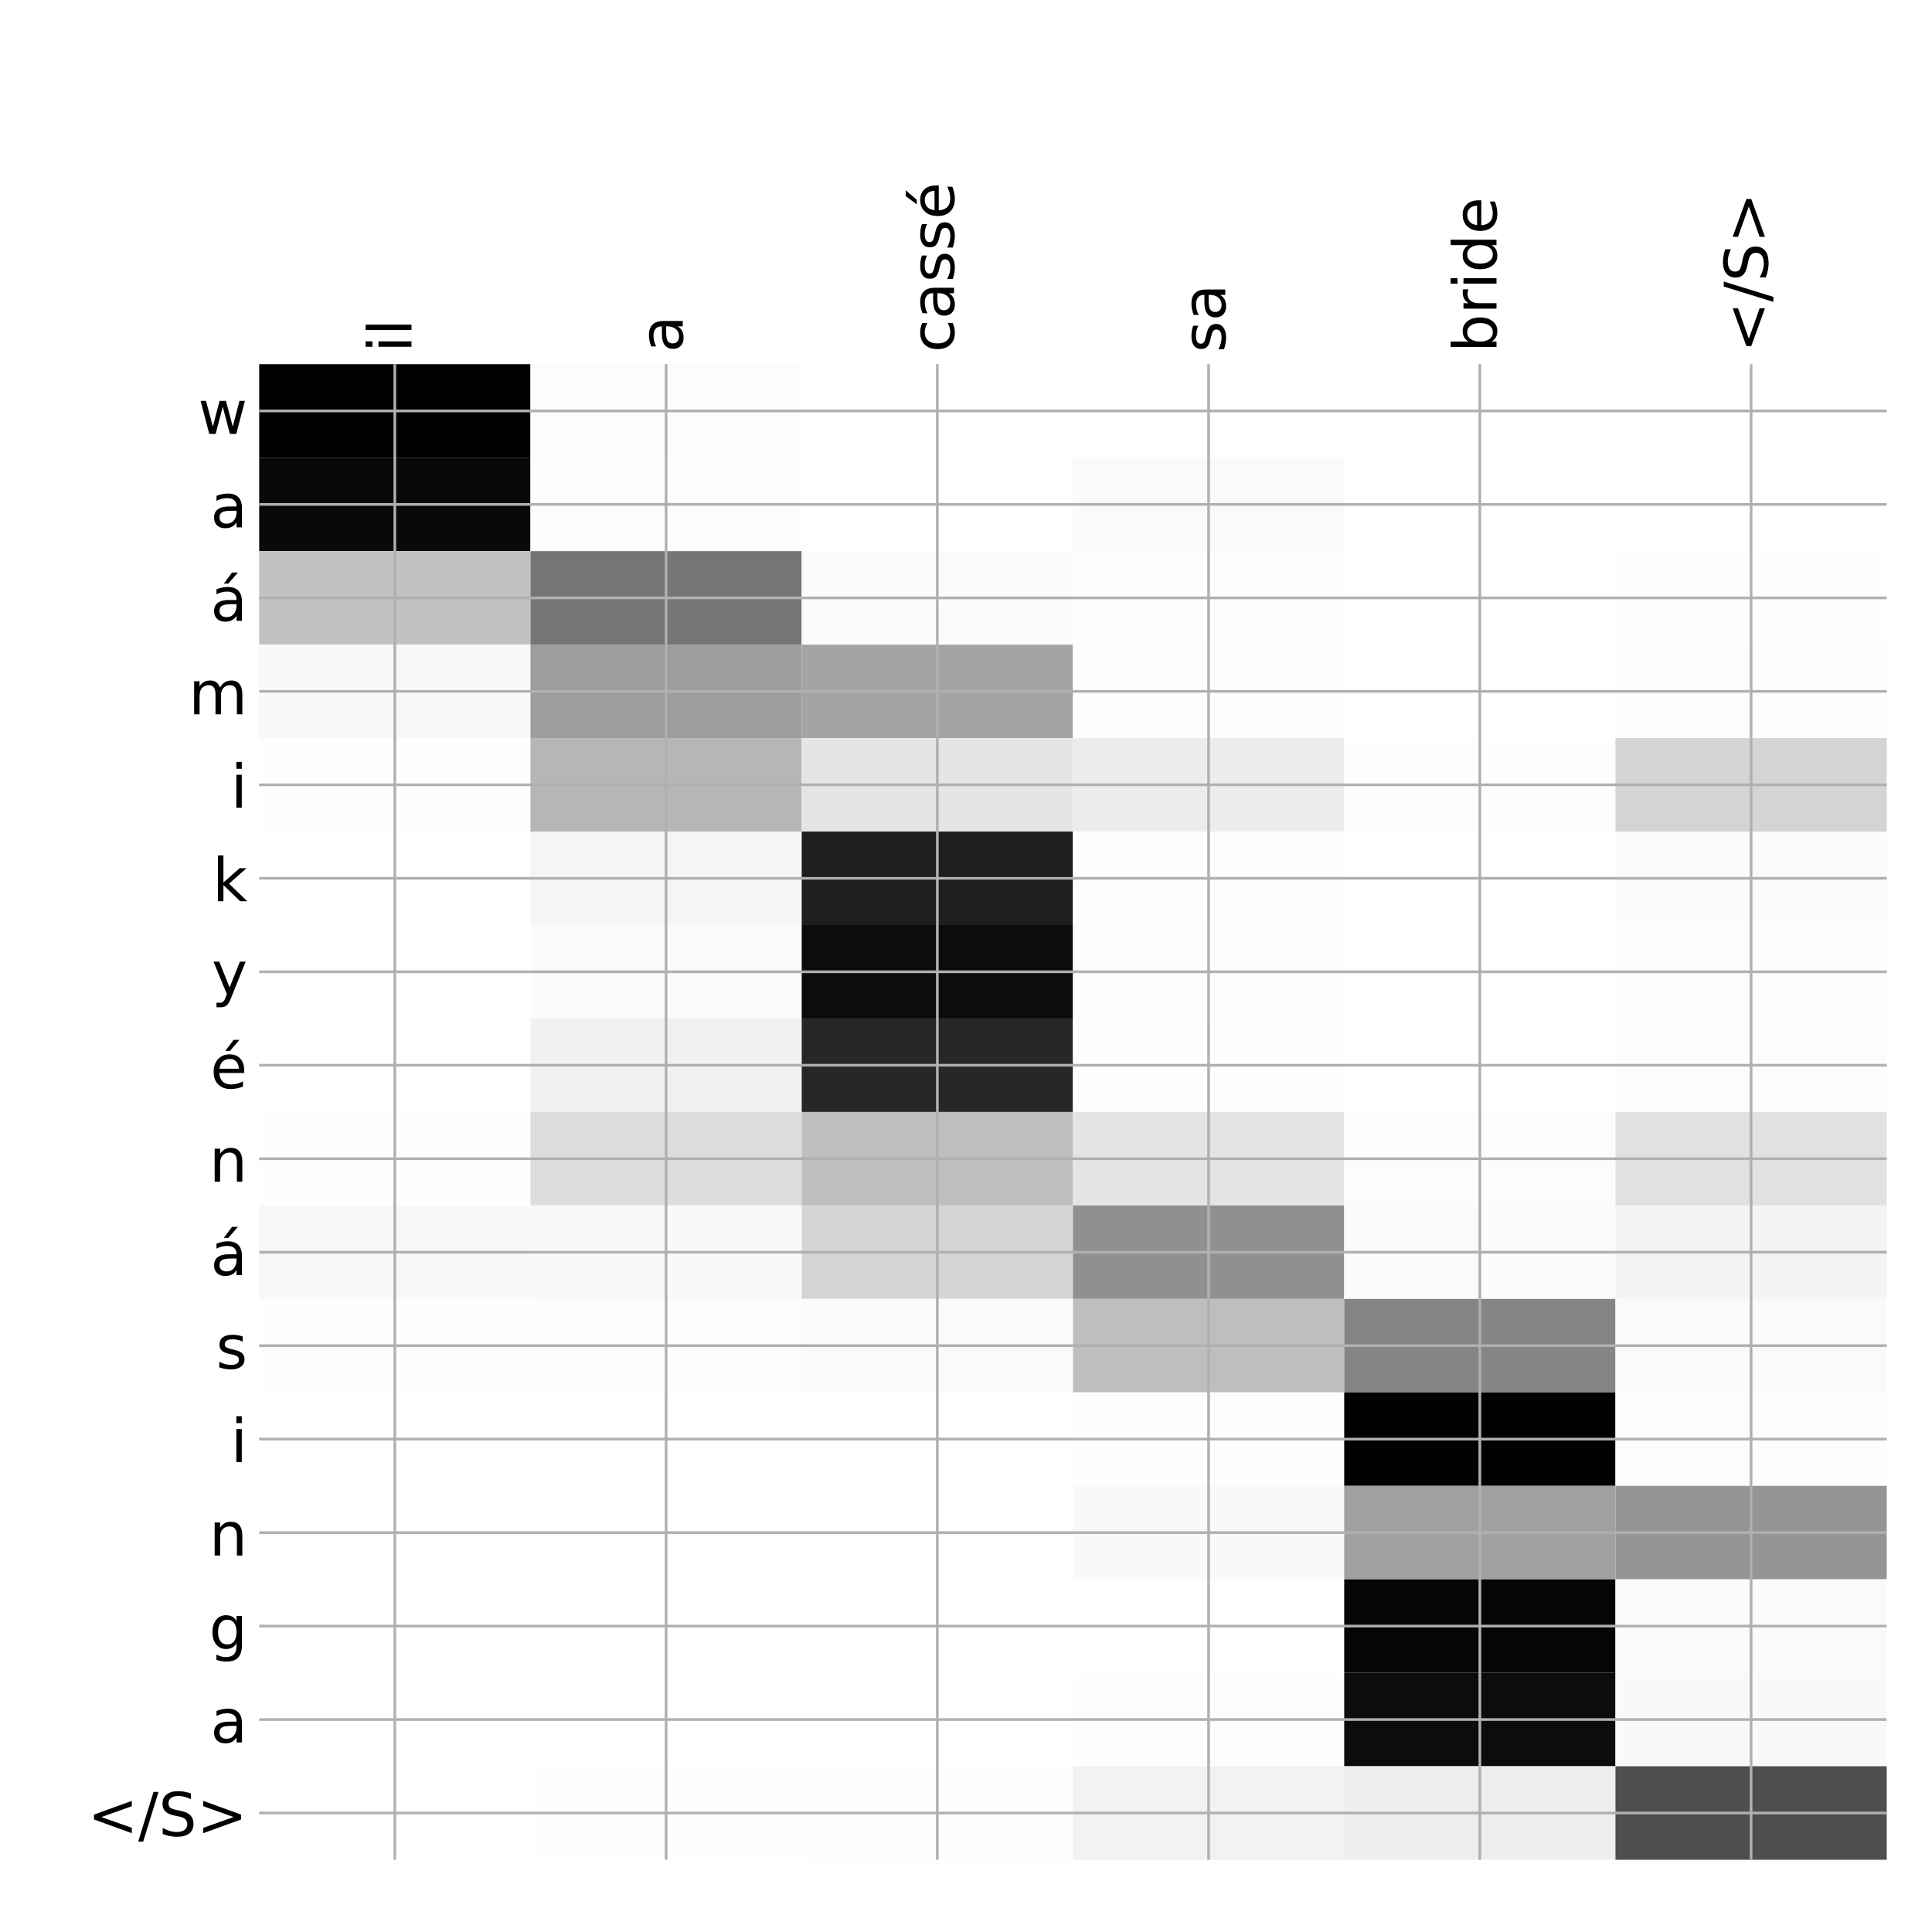 <?xml version="1.0" encoding="utf-8" standalone="no"?>
<!DOCTYPE svg PUBLIC "-//W3C//DTD SVG 1.1//EN"
  "http://www.w3.org/Graphics/SVG/1.1/DTD/svg11.dtd">
<!-- Created with matplotlib (http://matplotlib.org/) -->
<svg height="576pt" version="1.1" viewBox="0 0 576 576" width="576pt" xmlns="http://www.w3.org/2000/svg" xmlns:xlink="http://www.w3.org/1999/xlink">
 <defs>
  <style type="text/css">
*{stroke-linecap:butt;stroke-linejoin:round;}
  </style>
 </defs>
 <g id="figure_1">
  <g id="patch_1">
   <path d="M 0 576 
L 576 576 
L 576 0 
L 0 0 
z
" style="fill:#ffffff;"/>
  </g>
  <g id="axes_1">
   <g id="PolyCollection_1">
    <path clip-path="url(#p6d18f01737)" d="M 77.275 108.583 
L 77.275 136.451 
L 158.146 136.451 
L 158.146 108.583 
L 77.275 108.583 
z
"/>
    <path clip-path="url(#p6d18f01737)" d="M 158.146 108.583 
L 158.146 136.451 
L 239.017 136.451 
L 239.017 108.583 
L 158.146 108.583 
z
" style="fill:#fcfcfc;"/>
    <path clip-path="url(#p6d18f01737)" d="M 239.017 108.583 
L 239.017 136.451 
L 319.887 136.451 
L 319.887 108.583 
L 239.017 108.583 
z
" style="fill:#ffffff;"/>
    <path clip-path="url(#p6d18f01737)" d="M 319.887 108.583 
L 319.887 136.451 
L 400.758 136.451 
L 400.758 108.583 
L 319.887 108.583 
z
" style="fill:#ffffff;"/>
    <path clip-path="url(#p6d18f01737)" d="M 400.758 108.583 
L 400.758 136.451 
L 481.629 136.451 
L 481.629 108.583 
L 400.758 108.583 
z
" style="fill:#ffffff;"/>
    <path clip-path="url(#p6d18f01737)" d="M 481.629 108.583 
L 481.629 136.451 
L 562.5 136.451 
L 562.5 108.583 
L 481.629 108.583 
z
" style="fill:#ffffff;"/>
    <path clip-path="url(#p6d18f01737)" d="M 77.275 136.451 
L 77.275 164.318 
L 158.146 164.318 
L 158.146 136.451 
L 77.275 136.451 
z
" style="fill:#090909;"/>
    <path clip-path="url(#p6d18f01737)" d="M 158.146 136.451 
L 158.146 164.318 
L 239.017 164.318 
L 239.017 136.451 
L 158.146 136.451 
z
" style="fill:#fdfdfd;"/>
    <path clip-path="url(#p6d18f01737)" d="M 239.017 136.451 
L 239.017 164.318 
L 319.887 164.318 
L 319.887 136.451 
L 239.017 136.451 
z
" style="fill:#ffffff;"/>
    <path clip-path="url(#p6d18f01737)" d="M 319.887 136.451 
L 319.887 164.318 
L 400.758 164.318 
L 400.758 136.451 
L 319.887 136.451 
z
" style="fill:#fafafa;"/>
    <path clip-path="url(#p6d18f01737)" d="M 400.758 136.451 
L 400.758 164.318 
L 481.629 164.318 
L 481.629 136.451 
L 400.758 136.451 
z
" style="fill:#ffffff;"/>
    <path clip-path="url(#p6d18f01737)" d="M 481.629 136.451 
L 481.629 164.318 
L 562.5 164.318 
L 562.5 136.451 
L 481.629 136.451 
z
" style="fill:#ffffff;"/>
    <path clip-path="url(#p6d18f01737)" d="M 77.275 164.318 
L 77.275 192.185 
L 158.146 192.185 
L 158.146 164.318 
L 77.275 164.318 
z
" style="fill:#c2c2c2;"/>
    <path clip-path="url(#p6d18f01737)" d="M 158.146 164.318 
L 158.146 192.185 
L 239.017 192.185 
L 239.017 164.318 
L 158.146 164.318 
z
" style="fill:#757575;"/>
    <path clip-path="url(#p6d18f01737)" d="M 239.017 164.318 
L 239.017 192.185 
L 319.887 192.185 
L 319.887 164.318 
L 239.017 164.318 
z
" style="fill:#fbfbfb;"/>
    <path clip-path="url(#p6d18f01737)" d="M 319.887 164.318 
L 319.887 192.185 
L 400.758 192.185 
L 400.758 164.318 
L 319.887 164.318 
z
" style="fill:#fefefe;"/>
    <path clip-path="url(#p6d18f01737)" d="M 400.758 164.318 
L 400.758 192.185 
L 481.629 192.185 
L 481.629 164.318 
L 400.758 164.318 
z
" style="fill:#ffffff;"/>
    <path clip-path="url(#p6d18f01737)" d="M 481.629 164.318 
L 481.629 192.185 
L 562.5 192.185 
L 562.5 164.318 
L 481.629 164.318 
z
" style="fill:#fefefe;"/>
    <path clip-path="url(#p6d18f01737)" d="M 77.275 192.185 
L 77.275 220.053 
L 158.146 220.053 
L 158.146 192.185 
L 77.275 192.185 
z
" style="fill:#f9f9f9;"/>
    <path clip-path="url(#p6d18f01737)" d="M 158.146 192.185 
L 158.146 220.053 
L 239.017 220.053 
L 239.017 192.185 
L 158.146 192.185 
z
" style="fill:#9d9d9d;"/>
    <path clip-path="url(#p6d18f01737)" d="M 239.017 192.185 
L 239.017 220.053 
L 319.887 220.053 
L 319.887 192.185 
L 239.017 192.185 
z
" style="fill:#a4a4a4;"/>
    <path clip-path="url(#p6d18f01737)" d="M 319.887 192.185 
L 319.887 220.053 
L 400.758 220.053 
L 400.758 192.185 
L 319.887 192.185 
z
" style="fill:#fdfdfd;"/>
    <path clip-path="url(#p6d18f01737)" d="M 400.758 192.185 
L 400.758 220.053 
L 481.629 220.053 
L 481.629 192.185 
L 400.758 192.185 
z
" style="fill:#ffffff;"/>
    <path clip-path="url(#p6d18f01737)" d="M 481.629 192.185 
L 481.629 220.053 
L 562.5 220.053 
L 562.5 192.185 
L 481.629 192.185 
z
" style="fill:#fdfdfd;"/>
    <path clip-path="url(#p6d18f01737)" d="M 77.275 220.053 
L 77.275 247.92 
L 158.146 247.92 
L 158.146 220.053 
L 77.275 220.053 
z
" style="fill:#fefefe;"/>
    <path clip-path="url(#p6d18f01737)" d="M 158.146 220.053 
L 158.146 247.92 
L 239.017 247.92 
L 239.017 220.053 
L 158.146 220.053 
z
" style="fill:#b6b6b6;"/>
    <path clip-path="url(#p6d18f01737)" d="M 239.017 220.053 
L 239.017 247.92 
L 319.887 247.92 
L 319.887 220.053 
L 239.017 220.053 
z
" style="fill:#e5e5e5;"/>
    <path clip-path="url(#p6d18f01737)" d="M 319.887 220.053 
L 319.887 247.92 
L 400.758 247.92 
L 400.758 220.053 
L 319.887 220.053 
z
" style="fill:#ececec;"/>
    <path clip-path="url(#p6d18f01737)" d="M 400.758 220.053 
L 400.758 247.92 
L 481.629 247.92 
L 481.629 220.053 
L 400.758 220.053 
z
" style="fill:#fefefe;"/>
    <path clip-path="url(#p6d18f01737)" d="M 481.629 220.053 
L 481.629 247.92 
L 562.5 247.92 
L 562.5 220.053 
L 481.629 220.053 
z
" style="fill:#d4d4d4;"/>
    <path clip-path="url(#p6d18f01737)" d="M 77.275 247.92 
L 77.275 275.787 
L 158.146 275.787 
L 158.146 247.92 
L 77.275 247.92 
z
" style="fill:#ffffff;"/>
    <path clip-path="url(#p6d18f01737)" d="M 158.146 247.92 
L 158.146 275.787 
L 239.017 275.787 
L 239.017 247.92 
L 158.146 247.92 
z
" style="fill:#f5f5f5;"/>
    <path clip-path="url(#p6d18f01737)" d="M 239.017 247.92 
L 239.017 275.787 
L 319.887 275.787 
L 319.887 247.92 
L 239.017 247.92 
z
" style="fill:#1e1e1e;"/>
    <path clip-path="url(#p6d18f01737)" d="M 319.887 247.92 
L 319.887 275.787 
L 400.758 275.787 
L 400.758 247.92 
L 319.887 247.92 
z
" style="fill:#fefefe;"/>
    <path clip-path="url(#p6d18f01737)" d="M 400.758 247.92 
L 400.758 275.787 
L 481.629 275.787 
L 481.629 247.92 
L 400.758 247.92 
z
" style="fill:#ffffff;"/>
    <path clip-path="url(#p6d18f01737)" d="M 481.629 247.92 
L 481.629 275.787 
L 562.5 275.787 
L 562.5 247.92 
L 481.629 247.92 
z
" style="fill:#fbfbfb;"/>
    <path clip-path="url(#p6d18f01737)" d="M 77.275 275.787 
L 77.275 303.654 
L 158.146 303.654 
L 158.146 275.787 
L 77.275 275.787 
z
" style="fill:#ffffff;"/>
    <path clip-path="url(#p6d18f01737)" d="M 158.146 275.787 
L 158.146 303.654 
L 239.017 303.654 
L 239.017 275.787 
L 158.146 275.787 
z
" style="fill:#fbfbfb;"/>
    <path clip-path="url(#p6d18f01737)" d="M 239.017 275.787 
L 239.017 303.654 
L 319.887 303.654 
L 319.887 275.787 
L 239.017 275.787 
z
" style="fill:#0c0c0c;"/>
    <path clip-path="url(#p6d18f01737)" d="M 319.887 275.787 
L 319.887 303.654 
L 400.758 303.654 
L 400.758 275.787 
L 319.887 275.787 
z
" style="fill:#fdfdfd;"/>
    <path clip-path="url(#p6d18f01737)" d="M 400.758 275.787 
L 400.758 303.654 
L 481.629 303.654 
L 481.629 275.787 
L 400.758 275.787 
z
" style="fill:#ffffff;"/>
    <path clip-path="url(#p6d18f01737)" d="M 481.629 275.787 
L 481.629 303.654 
L 562.5 303.654 
L 562.5 275.787 
L 481.629 275.787 
z
" style="fill:#fdfdfd;"/>
    <path clip-path="url(#p6d18f01737)" d="M 77.275 303.654 
L 77.275 331.522 
L 158.146 331.522 
L 158.146 303.654 
L 77.275 303.654 
z
" style="fill:#ffffff;"/>
    <path clip-path="url(#p6d18f01737)" d="M 158.146 303.654 
L 158.146 331.522 
L 239.017 331.522 
L 239.017 303.654 
L 158.146 303.654 
z
" style="fill:#f1f1f1;"/>
    <path clip-path="url(#p6d18f01737)" d="M 239.017 303.654 
L 239.017 331.522 
L 319.887 331.522 
L 319.887 303.654 
L 239.017 303.654 
z
" style="fill:#272727;"/>
    <path clip-path="url(#p6d18f01737)" d="M 319.887 303.654 
L 319.887 331.522 
L 400.758 331.522 
L 400.758 303.654 
L 319.887 303.654 
z
" style="fill:#fefefe;"/>
    <path clip-path="url(#p6d18f01737)" d="M 400.758 303.654 
L 400.758 331.522 
L 481.629 331.522 
L 481.629 303.654 
L 400.758 303.654 
z
" style="fill:#ffffff;"/>
    <path clip-path="url(#p6d18f01737)" d="M 481.629 303.654 
L 481.629 331.522 
L 562.5 331.522 
L 562.5 303.654 
L 481.629 303.654 
z
" style="fill:#fcfcfc;"/>
    <path clip-path="url(#p6d18f01737)" d="M 77.275 331.522 
L 77.275 359.389 
L 158.146 359.389 
L 158.146 331.522 
L 77.275 331.522 
z
" style="fill:#fefefe;"/>
    <path clip-path="url(#p6d18f01737)" d="M 158.146 331.522 
L 158.146 359.389 
L 239.017 359.389 
L 239.017 331.522 
L 158.146 331.522 
z
" style="fill:#dddddd;"/>
    <path clip-path="url(#p6d18f01737)" d="M 239.017 331.522 
L 239.017 359.389 
L 319.887 359.389 
L 319.887 331.522 
L 239.017 331.522 
z
" style="fill:#bfbfbf;"/>
    <path clip-path="url(#p6d18f01737)" d="M 319.887 331.522 
L 319.887 359.389 
L 400.758 359.389 
L 400.758 331.522 
L 319.887 331.522 
z
" style="fill:#e4e4e4;"/>
    <path clip-path="url(#p6d18f01737)" d="M 400.758 331.522 
L 400.758 359.389 
L 481.629 359.389 
L 481.629 331.522 
L 400.758 331.522 
z
" style="fill:#fcfcfc;"/>
    <path clip-path="url(#p6d18f01737)" d="M 481.629 331.522 
L 481.629 359.389 
L 562.5 359.389 
L 562.5 331.522 
L 481.629 331.522 
z
" style="fill:#e1e1e1;"/>
    <path clip-path="url(#p6d18f01737)" d="M 77.275 359.389 
L 77.275 387.256 
L 158.146 387.256 
L 158.146 359.389 
L 77.275 359.389 
z
" style="fill:#f8f8f8;"/>
    <path clip-path="url(#p6d18f01737)" d="M 158.146 359.389 
L 158.146 387.256 
L 239.017 387.256 
L 239.017 359.389 
L 158.146 359.389 
z
" style="fill:#f9f9f9;"/>
    <path clip-path="url(#p6d18f01737)" d="M 239.017 359.389 
L 239.017 387.256 
L 319.887 387.256 
L 319.887 359.389 
L 239.017 359.389 
z
" style="fill:#d5d5d5;"/>
    <path clip-path="url(#p6d18f01737)" d="M 319.887 359.389 
L 319.887 387.256 
L 400.758 387.256 
L 400.758 359.389 
L 319.887 359.389 
z
" style="fill:#909090;"/>
    <path clip-path="url(#p6d18f01737)" d="M 400.758 359.389 
L 400.758 387.256 
L 481.629 387.256 
L 481.629 359.389 
L 400.758 359.389 
z
" style="fill:#fbfbfb;"/>
    <path clip-path="url(#p6d18f01737)" d="M 481.629 359.389 
L 481.629 387.256 
L 562.5 387.256 
L 562.5 359.389 
L 481.629 359.389 
z
" style="fill:#f4f4f4;"/>
    <path clip-path="url(#p6d18f01737)" d="M 77.275 387.256 
L 77.275 415.124 
L 158.146 415.124 
L 158.146 387.256 
L 77.275 387.256 
z
" style="fill:#fefefe;"/>
    <path clip-path="url(#p6d18f01737)" d="M 158.146 387.256 
L 158.146 415.124 
L 239.017 415.124 
L 239.017 387.256 
L 158.146 387.256 
z
" style="fill:#fdfdfd;"/>
    <path clip-path="url(#p6d18f01737)" d="M 239.017 387.256 
L 239.017 415.124 
L 319.887 415.124 
L 319.887 387.256 
L 239.017 387.256 
z
" style="fill:#fbfbfb;"/>
    <path clip-path="url(#p6d18f01737)" d="M 319.887 387.256 
L 319.887 415.124 
L 400.758 415.124 
L 400.758 387.256 
L 319.887 387.256 
z
" style="fill:#bebebe;"/>
    <path clip-path="url(#p6d18f01737)" d="M 400.758 387.256 
L 400.758 415.124 
L 481.629 415.124 
L 481.629 387.256 
L 400.758 387.256 
z
" style="fill:#858585;"/>
    <path clip-path="url(#p6d18f01737)" d="M 481.629 387.256 
L 481.629 415.124 
L 562.5 415.124 
L 562.5 387.256 
L 481.629 387.256 
z
" style="fill:#fafafa;"/>
    <path clip-path="url(#p6d18f01737)" d="M 77.275 415.124 
L 77.275 442.991 
L 158.146 442.991 
L 158.146 415.124 
L 77.275 415.124 
z
" style="fill:#ffffff;"/>
    <path clip-path="url(#p6d18f01737)" d="M 158.146 415.124 
L 158.146 442.991 
L 239.017 442.991 
L 239.017 415.124 
L 158.146 415.124 
z
" style="fill:#ffffff;"/>
    <path clip-path="url(#p6d18f01737)" d="M 239.017 415.124 
L 239.017 442.991 
L 319.887 442.991 
L 319.887 415.124 
L 239.017 415.124 
z
" style="fill:#ffffff;"/>
    <path clip-path="url(#p6d18f01737)" d="M 319.887 415.124 
L 319.887 442.991 
L 400.758 442.991 
L 400.758 415.124 
L 319.887 415.124 
z
" style="fill:#fefefe;"/>
    <path clip-path="url(#p6d18f01737)" d="M 400.758 415.124 
L 400.758 442.991 
L 481.629 442.991 
L 481.629 415.124 
L 400.758 415.124 
z
"/>
    <path clip-path="url(#p6d18f01737)" d="M 481.629 415.124 
L 481.629 442.991 
L 562.5 442.991 
L 562.5 415.124 
L 481.629 415.124 
z
" style="fill:#fdfdfd;"/>
    <path clip-path="url(#p6d18f01737)" d="M 77.275 442.991 
L 77.275 470.858 
L 158.146 470.858 
L 158.146 442.991 
L 77.275 442.991 
z
" style="fill:#ffffff;"/>
    <path clip-path="url(#p6d18f01737)" d="M 158.146 442.991 
L 158.146 470.858 
L 239.017 470.858 
L 239.017 442.991 
L 158.146 442.991 
z
" style="fill:#ffffff;"/>
    <path clip-path="url(#p6d18f01737)" d="M 239.017 442.991 
L 239.017 470.858 
L 319.887 470.858 
L 319.887 442.991 
L 239.017 442.991 
z
" style="fill:#ffffff;"/>
    <path clip-path="url(#p6d18f01737)" d="M 319.887 442.991 
L 319.887 470.858 
L 400.758 470.858 
L 400.758 442.991 
L 319.887 442.991 
z
" style="fill:#f9f9f9;"/>
    <path clip-path="url(#p6d18f01737)" d="M 400.758 442.991 
L 400.758 470.858 
L 481.629 470.858 
L 481.629 442.991 
L 400.758 442.991 
z
" style="fill:#a0a0a0;"/>
    <path clip-path="url(#p6d18f01737)" d="M 481.629 442.991 
L 481.629 470.858 
L 562.5 470.858 
L 562.5 442.991 
L 481.629 442.991 
z
" style="fill:#959595;"/>
    <path clip-path="url(#p6d18f01737)" d="M 77.275 470.858 
L 77.275 498.725 
L 158.146 498.725 
L 158.146 470.858 
L 77.275 470.858 
z
" style="fill:#ffffff;"/>
    <path clip-path="url(#p6d18f01737)" d="M 158.146 470.858 
L 158.146 498.725 
L 239.017 498.725 
L 239.017 470.858 
L 158.146 470.858 
z
" style="fill:#ffffff;"/>
    <path clip-path="url(#p6d18f01737)" d="M 239.017 470.858 
L 239.017 498.725 
L 319.887 498.725 
L 319.887 470.858 
L 239.017 470.858 
z
" style="fill:#ffffff;"/>
    <path clip-path="url(#p6d18f01737)" d="M 319.887 470.858 
L 319.887 498.725 
L 400.758 498.725 
L 400.758 470.858 
L 319.887 470.858 
z
" style="fill:#ffffff;"/>
    <path clip-path="url(#p6d18f01737)" d="M 400.758 470.858 
L 400.758 498.725 
L 481.629 498.725 
L 481.629 470.858 
L 400.758 470.858 
z
" style="fill:#050505;"/>
    <path clip-path="url(#p6d18f01737)" d="M 481.629 470.858 
L 481.629 498.725 
L 562.5 498.725 
L 562.5 470.858 
L 481.629 470.858 
z
" style="fill:#fafafa;"/>
    <path clip-path="url(#p6d18f01737)" d="M 77.275 498.725 
L 77.275 526.593 
L 158.146 526.593 
L 158.146 498.725 
L 77.275 498.725 
z
" style="fill:#ffffff;"/>
    <path clip-path="url(#p6d18f01737)" d="M 158.146 498.725 
L 158.146 526.593 
L 239.017 526.593 
L 239.017 498.725 
L 158.146 498.725 
z
" style="fill:#ffffff;"/>
    <path clip-path="url(#p6d18f01737)" d="M 239.017 498.725 
L 239.017 526.593 
L 319.887 526.593 
L 319.887 498.725 
L 239.017 498.725 
z
" style="fill:#ffffff;"/>
    <path clip-path="url(#p6d18f01737)" d="M 319.887 498.725 
L 319.887 526.593 
L 400.758 526.593 
L 400.758 498.725 
L 319.887 498.725 
z
" style="fill:#fefefe;"/>
    <path clip-path="url(#p6d18f01737)" d="M 400.758 498.725 
L 400.758 526.593 
L 481.629 526.593 
L 481.629 498.725 
L 400.758 498.725 
z
" style="fill:#0c0c0c;"/>
    <path clip-path="url(#p6d18f01737)" d="M 481.629 498.725 
L 481.629 526.593 
L 562.5 526.593 
L 562.5 498.725 
L 481.629 498.725 
z
" style="fill:#f9f9f9;"/>
    <path clip-path="url(#p6d18f01737)" d="M 77.275 526.593 
L 77.275 554.46 
L 158.146 554.46 
L 158.146 526.593 
L 77.275 526.593 
z
" style="fill:#ffffff;"/>
    <path clip-path="url(#p6d18f01737)" d="M 158.146 526.593 
L 158.146 554.46 
L 239.017 554.46 
L 239.017 526.593 
L 158.146 526.593 
z
" style="fill:#fefefe;"/>
    <path clip-path="url(#p6d18f01737)" d="M 239.017 526.593 
L 239.017 554.46 
L 319.887 554.46 
L 319.887 526.593 
L 239.017 526.593 
z
" style="fill:#fdfdfd;"/>
    <path clip-path="url(#p6d18f01737)" d="M 319.887 526.593 
L 319.887 554.46 
L 400.758 554.46 
L 400.758 526.593 
L 319.887 526.593 
z
" style="fill:#f2f2f2;"/>
    <path clip-path="url(#p6d18f01737)" d="M 400.758 526.593 
L 400.758 554.46 
L 481.629 554.46 
L 481.629 526.593 
L 400.758 526.593 
z
" style="fill:#eeeeee;"/>
    <path clip-path="url(#p6d18f01737)" d="M 481.629 526.593 
L 481.629 554.46 
L 562.5 554.46 
L 562.5 526.593 
L 481.629 526.593 
z
" style="fill:#4e4e4e;"/>
   </g>
   <g id="matplotlib.axis_1">
    <g id="xtick_1">
     <g id="line2d_1">
      <path clip-path="url(#p6d18f01737)" d="M 117.71 554.46 
L 117.71 108.583 
" style="fill:none;stroke:#b0b0b0;stroke-linecap:square;stroke-width:0.8;"/>
     </g>
     <g id="line2d_2"/>
     <g id="text_1">
      <!-- il -->
      <defs>
       <path d="M 9.422 54.688 
L 18.406 54.688 
L 18.406 0 
L 9.422 0 
z
M 9.422 75.984 
L 18.406 75.984 
L 18.406 64.594 
L 9.422 64.594 
z
" id="DejaVuSans-69"/>
       <path d="M 9.422 75.984 
L 18.406 75.984 
L 18.406 0 
L 9.422 0 
z
" id="DejaVuSans-6c"/>
      </defs>
      <g transform="translate(122.677 105.083)rotate(-90)scale(0.18 -0.18)">
       <use xlink:href="#DejaVuSans-69"/>
       <use x="27.783" xlink:href="#DejaVuSans-6c"/>
      </g>
     </g>
    </g>
    <g id="xtick_2">
     <g id="line2d_3">
      <path clip-path="url(#p6d18f01737)" d="M 198.581 554.46 
L 198.581 108.583 
" style="fill:none;stroke:#b0b0b0;stroke-linecap:square;stroke-width:0.8;"/>
     </g>
     <g id="line2d_4"/>
     <g id="text_2">
      <!-- a -->
      <defs>
       <path d="M 34.281 27.484 
Q 23.391 27.484 19.188 25 
Q 14.984 22.516 14.984 16.5 
Q 14.984 11.719 18.141 8.906 
Q 21.297 6.109 26.703 6.109 
Q 34.188 6.109 38.703 11.406 
Q 43.219 16.703 43.219 25.484 
L 43.219 27.484 
z
M 52.203 31.203 
L 52.203 0 
L 43.219 0 
L 43.219 8.297 
Q 40.141 3.328 35.547 0.953 
Q 30.953 -1.422 24.312 -1.422 
Q 15.922 -1.422 10.953 3.297 
Q 6 8.016 6 15.922 
Q 6 25.141 12.172 29.828 
Q 18.359 34.516 30.609 34.516 
L 43.219 34.516 
L 43.219 35.406 
Q 43.219 41.609 39.141 45 
Q 35.062 48.391 27.688 48.391 
Q 23 48.391 18.547 47.266 
Q 14.109 46.141 10.016 43.891 
L 10.016 52.203 
Q 14.938 54.109 19.578 55.047 
Q 24.219 56 28.609 56 
Q 40.484 56 46.344 49.844 
Q 52.203 43.703 52.203 31.203 
z
" id="DejaVuSans-61"/>
      </defs>
      <g transform="translate(203.548 105.083)rotate(-90)scale(0.18 -0.18)">
       <use xlink:href="#DejaVuSans-61"/>
      </g>
     </g>
    </g>
    <g id="xtick_3">
     <g id="line2d_5">
      <path clip-path="url(#p6d18f01737)" d="M 279.452 554.46 
L 279.452 108.583 
" style="fill:none;stroke:#b0b0b0;stroke-linecap:square;stroke-width:0.8;"/>
     </g>
     <g id="line2d_6"/>
     <g id="text_3">
      <!-- cassé -->
      <defs>
       <path d="M 48.781 52.594 
L 48.781 44.188 
Q 44.969 46.297 41.141 47.344 
Q 37.312 48.391 33.406 48.391 
Q 24.656 48.391 19.812 42.844 
Q 14.984 37.312 14.984 27.297 
Q 14.984 17.281 19.812 11.734 
Q 24.656 6.203 33.406 6.203 
Q 37.312 6.203 41.141 7.25 
Q 44.969 8.297 48.781 10.406 
L 48.781 2.094 
Q 45.016 0.344 40.984 -0.531 
Q 36.969 -1.422 32.422 -1.422 
Q 20.062 -1.422 12.781 6.344 
Q 5.516 14.109 5.516 27.297 
Q 5.516 40.672 12.859 48.328 
Q 20.219 56 33.016 56 
Q 37.156 56 41.109 55.141 
Q 45.062 54.297 48.781 52.594 
z
" id="DejaVuSans-63"/>
       <path d="M 44.281 53.078 
L 44.281 44.578 
Q 40.484 46.531 36.375 47.5 
Q 32.281 48.484 27.875 48.484 
Q 21.188 48.484 17.844 46.438 
Q 14.5 44.391 14.5 40.281 
Q 14.5 37.156 16.891 35.375 
Q 19.281 33.594 26.516 31.984 
L 29.594 31.297 
Q 39.156 29.25 43.188 25.516 
Q 47.219 21.781 47.219 15.094 
Q 47.219 7.469 41.188 3.016 
Q 35.156 -1.422 24.609 -1.422 
Q 20.219 -1.422 15.453 -0.562 
Q 10.688 0.297 5.422 2 
L 5.422 11.281 
Q 10.406 8.688 15.234 7.391 
Q 20.062 6.109 24.812 6.109 
Q 31.156 6.109 34.562 8.281 
Q 37.984 10.453 37.984 14.406 
Q 37.984 18.062 35.516 20.016 
Q 33.062 21.969 24.703 23.781 
L 21.578 24.516 
Q 13.234 26.266 9.516 29.906 
Q 5.812 33.547 5.812 39.891 
Q 5.812 47.609 11.281 51.797 
Q 16.75 56 26.812 56 
Q 31.781 56 36.172 55.266 
Q 40.578 54.547 44.281 53.078 
z
" id="DejaVuSans-73"/>
       <path d="M 56.203 29.594 
L 56.203 25.203 
L 14.891 25.203 
Q 15.484 15.922 20.484 11.062 
Q 25.484 6.203 34.422 6.203 
Q 39.594 6.203 44.453 7.469 
Q 49.312 8.734 54.109 11.281 
L 54.109 2.781 
Q 49.266 0.734 44.188 -0.344 
Q 39.109 -1.422 33.891 -1.422 
Q 20.797 -1.422 13.156 6.188 
Q 5.516 13.812 5.516 26.812 
Q 5.516 40.234 12.766 48.109 
Q 20.016 56 32.328 56 
Q 43.359 56 49.781 48.891 
Q 56.203 41.797 56.203 29.594 
z
M 47.219 32.234 
Q 47.125 39.594 43.094 43.984 
Q 39.062 48.391 32.422 48.391 
Q 24.906 48.391 20.391 44.141 
Q 15.875 39.891 15.188 32.172 
z
M 38.531 79.984 
L 48.25 79.984 
L 32.344 61.625 
L 24.859 61.625 
z
" id="DejaVuSans-e9"/>
      </defs>
      <g transform="translate(284.419 105.083)rotate(-90)scale(0.18 -0.18)">
       <use xlink:href="#DejaVuSans-63"/>
       <use x="54.98" xlink:href="#DejaVuSans-61"/>
       <use x="116.26" xlink:href="#DejaVuSans-73"/>
       <use x="168.359" xlink:href="#DejaVuSans-73"/>
       <use x="220.459" xlink:href="#DejaVuSans-e9"/>
      </g>
     </g>
    </g>
    <g id="xtick_4">
     <g id="line2d_7">
      <path clip-path="url(#p6d18f01737)" d="M 360.323 554.46 
L 360.323 108.583 
" style="fill:none;stroke:#b0b0b0;stroke-linecap:square;stroke-width:0.8;"/>
     </g>
     <g id="line2d_8"/>
     <g id="text_4">
      <!-- sa -->
      <g transform="translate(365.29 105.083)rotate(-90)scale(0.18 -0.18)">
       <use xlink:href="#DejaVuSans-73"/>
       <use x="52.1" xlink:href="#DejaVuSans-61"/>
      </g>
     </g>
    </g>
    <g id="xtick_5">
     <g id="line2d_9">
      <path clip-path="url(#p6d18f01737)" d="M 441.194 554.46 
L 441.194 108.583 
" style="fill:none;stroke:#b0b0b0;stroke-linecap:square;stroke-width:0.8;"/>
     </g>
     <g id="line2d_10"/>
     <g id="text_5">
      <!-- bride -->
      <defs>
       <path d="M 48.688 27.297 
Q 48.688 37.203 44.609 42.844 
Q 40.531 48.484 33.406 48.484 
Q 26.266 48.484 22.188 42.844 
Q 18.109 37.203 18.109 27.297 
Q 18.109 17.391 22.188 11.75 
Q 26.266 6.109 33.406 6.109 
Q 40.531 6.109 44.609 11.75 
Q 48.688 17.391 48.688 27.297 
z
M 18.109 46.391 
Q 20.953 51.266 25.266 53.625 
Q 29.594 56 35.594 56 
Q 45.562 56 51.781 48.094 
Q 58.016 40.188 58.016 27.297 
Q 58.016 14.406 51.781 6.484 
Q 45.562 -1.422 35.594 -1.422 
Q 29.594 -1.422 25.266 0.953 
Q 20.953 3.328 18.109 8.203 
L 18.109 0 
L 9.078 0 
L 9.078 75.984 
L 18.109 75.984 
z
" id="DejaVuSans-62"/>
       <path d="M 41.109 46.297 
Q 39.594 47.172 37.812 47.578 
Q 36.031 48 33.891 48 
Q 26.266 48 22.188 43.047 
Q 18.109 38.094 18.109 28.812 
L 18.109 0 
L 9.078 0 
L 9.078 54.688 
L 18.109 54.688 
L 18.109 46.188 
Q 20.953 51.172 25.484 53.578 
Q 30.031 56 36.531 56 
Q 37.453 56 38.578 55.875 
Q 39.703 55.766 41.062 55.516 
z
" id="DejaVuSans-72"/>
       <path d="M 45.406 46.391 
L 45.406 75.984 
L 54.391 75.984 
L 54.391 0 
L 45.406 0 
L 45.406 8.203 
Q 42.578 3.328 38.25 0.953 
Q 33.938 -1.422 27.875 -1.422 
Q 17.969 -1.422 11.734 6.484 
Q 5.516 14.406 5.516 27.297 
Q 5.516 40.188 11.734 48.094 
Q 17.969 56 27.875 56 
Q 33.938 56 38.25 53.625 
Q 42.578 51.266 45.406 46.391 
z
M 14.797 27.297 
Q 14.797 17.391 18.875 11.75 
Q 22.953 6.109 30.078 6.109 
Q 37.203 6.109 41.297 11.75 
Q 45.406 17.391 45.406 27.297 
Q 45.406 37.203 41.297 42.844 
Q 37.203 48.484 30.078 48.484 
Q 22.953 48.484 18.875 42.844 
Q 14.797 37.203 14.797 27.297 
z
" id="DejaVuSans-64"/>
       <path d="M 56.203 29.594 
L 56.203 25.203 
L 14.891 25.203 
Q 15.484 15.922 20.484 11.062 
Q 25.484 6.203 34.422 6.203 
Q 39.594 6.203 44.453 7.469 
Q 49.312 8.734 54.109 11.281 
L 54.109 2.781 
Q 49.266 0.734 44.188 -0.344 
Q 39.109 -1.422 33.891 -1.422 
Q 20.797 -1.422 13.156 6.188 
Q 5.516 13.812 5.516 26.812 
Q 5.516 40.234 12.766 48.109 
Q 20.016 56 32.328 56 
Q 43.359 56 49.781 48.891 
Q 56.203 41.797 56.203 29.594 
z
M 47.219 32.234 
Q 47.125 39.594 43.094 43.984 
Q 39.062 48.391 32.422 48.391 
Q 24.906 48.391 20.391 44.141 
Q 15.875 39.891 15.188 32.172 
z
" id="DejaVuSans-65"/>
      </defs>
      <g transform="translate(446.161 105.083)rotate(-90)scale(0.18 -0.18)">
       <use xlink:href="#DejaVuSans-62"/>
       <use x="63.477" xlink:href="#DejaVuSans-72"/>
       <use x="104.59" xlink:href="#DejaVuSans-69"/>
       <use x="132.373" xlink:href="#DejaVuSans-64"/>
       <use x="195.85" xlink:href="#DejaVuSans-65"/>
      </g>
     </g>
    </g>
    <g id="xtick_6">
     <g id="line2d_11">
      <path clip-path="url(#p6d18f01737)" d="M 522.065 554.46 
L 522.065 108.583 
" style="fill:none;stroke:#b0b0b0;stroke-linecap:square;stroke-width:0.8;"/>
     </g>
     <g id="line2d_12"/>
     <g id="text_6">
      <!-- &lt;/S&gt; -->
      <defs>
       <path d="M 73.188 49.219 
L 22.797 31.297 
L 73.188 13.484 
L 73.188 4.594 
L 10.594 27.297 
L 10.594 35.406 
L 73.188 58.109 
z
" id="DejaVuSans-3c"/>
       <path d="M 25.391 72.906 
L 33.688 72.906 
L 8.297 -9.281 
L 0 -9.281 
z
" id="DejaVuSans-2f"/>
       <path d="M 53.516 70.516 
L 53.516 60.891 
Q 47.906 63.578 42.922 64.891 
Q 37.938 66.219 33.297 66.219 
Q 25.25 66.219 20.875 63.094 
Q 16.5 59.969 16.5 54.203 
Q 16.5 49.359 19.406 46.891 
Q 22.312 44.438 30.422 42.922 
L 36.375 41.703 
Q 47.406 39.594 52.656 34.297 
Q 57.906 29 57.906 20.125 
Q 57.906 9.516 50.797 4.047 
Q 43.703 -1.422 29.984 -1.422 
Q 24.812 -1.422 18.969 -0.25 
Q 13.141 0.922 6.891 3.219 
L 6.891 13.375 
Q 12.891 10.016 18.656 8.297 
Q 24.422 6.594 29.984 6.594 
Q 38.422 6.594 43.016 9.906 
Q 47.609 13.234 47.609 19.391 
Q 47.609 24.75 44.312 27.781 
Q 41.016 30.812 33.5 32.328 
L 27.484 33.5 
Q 16.453 35.688 11.516 40.375 
Q 6.594 45.062 6.594 53.422 
Q 6.594 63.094 13.406 68.656 
Q 20.219 74.219 32.172 74.219 
Q 37.312 74.219 42.625 73.281 
Q 47.953 72.359 53.516 70.516 
z
" id="DejaVuSans-53"/>
       <path d="M 10.594 49.219 
L 10.594 58.109 
L 73.188 35.406 
L 73.188 27.297 
L 10.594 4.594 
L 10.594 13.484 
L 60.891 31.297 
z
" id="DejaVuSans-3e"/>
      </defs>
      <g transform="translate(527.031 105.083)rotate(-90)scale(0.18 -0.18)">
       <use xlink:href="#DejaVuSans-3c"/>
       <use x="83.789" xlink:href="#DejaVuSans-2f"/>
       <use x="117.48" xlink:href="#DejaVuSans-53"/>
       <use x="180.957" xlink:href="#DejaVuSans-3e"/>
      </g>
     </g>
    </g>
   </g>
   <g id="matplotlib.axis_2">
    <g id="ytick_1">
     <g id="line2d_13">
      <path clip-path="url(#p6d18f01737)" d="M 77.275 122.517 
L 562.5 122.517 
" style="fill:none;stroke:#b0b0b0;stroke-linecap:square;stroke-width:0.8;"/>
     </g>
     <g id="line2d_14"/>
     <g id="text_7">
      <!-- w -->
      <defs>
       <path d="M 4.203 54.688 
L 13.188 54.688 
L 24.422 12.016 
L 35.594 54.688 
L 46.188 54.688 
L 57.422 12.016 
L 68.609 54.688 
L 77.594 54.688 
L 63.281 0 
L 52.688 0 
L 40.922 44.828 
L 29.109 0 
L 18.5 0 
z
" id="DejaVuSans-77"/>
      </defs>
      <g transform="translate(59.054 129.356)scale(0.18 -0.18)">
       <use xlink:href="#DejaVuSans-77"/>
      </g>
     </g>
    </g>
    <g id="ytick_2">
     <g id="line2d_15">
      <path clip-path="url(#p6d18f01737)" d="M 77.275 150.384 
L 562.5 150.384 
" style="fill:none;stroke:#b0b0b0;stroke-linecap:square;stroke-width:0.8;"/>
     </g>
     <g id="line2d_16"/>
     <g id="text_8">
      <!-- a -->
      <g transform="translate(62.744 157.223)scale(0.18 -0.18)">
       <use xlink:href="#DejaVuSans-61"/>
      </g>
     </g>
    </g>
    <g id="ytick_3">
     <g id="line2d_17">
      <path clip-path="url(#p6d18f01737)" d="M 77.275 178.252 
L 562.5 178.252 
" style="fill:none;stroke:#b0b0b0;stroke-linecap:square;stroke-width:0.8;"/>
     </g>
     <g id="line2d_18"/>
     <g id="text_9">
      <!-- á -->
      <defs>
       <path d="M 34.281 27.484 
Q 23.391 27.484 19.188 25 
Q 14.984 22.516 14.984 16.5 
Q 14.984 11.719 18.141 8.906 
Q 21.297 6.109 26.703 6.109 
Q 34.188 6.109 38.703 11.406 
Q 43.219 16.703 43.219 25.484 
L 43.219 27.484 
z
M 52.203 31.203 
L 52.203 0 
L 43.219 0 
L 43.219 8.297 
Q 40.141 3.328 35.547 0.953 
Q 30.953 -1.422 24.312 -1.422 
Q 15.922 -1.422 10.953 3.297 
Q 6 8.016 6 15.922 
Q 6 25.141 12.172 29.828 
Q 18.359 34.516 30.609 34.516 
L 43.219 34.516 
L 43.219 35.406 
Q 43.219 41.609 39.141 45 
Q 35.062 48.391 27.688 48.391 
Q 23 48.391 18.547 47.266 
Q 14.109 46.141 10.016 43.891 
L 10.016 52.203 
Q 14.938 54.109 19.578 55.047 
Q 24.219 56 28.609 56 
Q 40.484 56 46.344 49.844 
Q 52.203 43.703 52.203 31.203 
z
M 35.781 79.984 
L 45.5 79.984 
L 29.594 61.625 
L 22.109 61.625 
z
" id="DejaVuSans-e1"/>
      </defs>
      <g transform="translate(62.744 185.09)scale(0.18 -0.18)">
       <use xlink:href="#DejaVuSans-e1"/>
      </g>
     </g>
    </g>
    <g id="ytick_4">
     <g id="line2d_19">
      <path clip-path="url(#p6d18f01737)" d="M 77.275 206.119 
L 562.5 206.119 
" style="fill:none;stroke:#b0b0b0;stroke-linecap:square;stroke-width:0.8;"/>
     </g>
     <g id="line2d_20"/>
     <g id="text_10">
      <!-- m -->
      <defs>
       <path d="M 52 44.188 
Q 55.375 50.25 60.062 53.125 
Q 64.75 56 71.094 56 
Q 79.641 56 84.281 50.016 
Q 88.922 44.047 88.922 33.016 
L 88.922 0 
L 79.891 0 
L 79.891 32.719 
Q 79.891 40.578 77.094 44.375 
Q 74.312 48.188 68.609 48.188 
Q 61.625 48.188 57.562 43.547 
Q 53.516 38.922 53.516 30.906 
L 53.516 0 
L 44.484 0 
L 44.484 32.719 
Q 44.484 40.625 41.703 44.406 
Q 38.922 48.188 33.109 48.188 
Q 26.219 48.188 22.156 43.531 
Q 18.109 38.875 18.109 30.906 
L 18.109 0 
L 9.078 0 
L 9.078 54.688 
L 18.109 54.688 
L 18.109 46.188 
Q 21.188 51.219 25.484 53.609 
Q 29.781 56 35.688 56 
Q 41.656 56 45.828 52.969 
Q 50 49.953 52 44.188 
z
" id="DejaVuSans-6d"/>
      </defs>
      <g transform="translate(56.242 212.957)scale(0.18 -0.18)">
       <use xlink:href="#DejaVuSans-6d"/>
      </g>
     </g>
    </g>
    <g id="ytick_5">
     <g id="line2d_21">
      <path clip-path="url(#p6d18f01737)" d="M 77.275 233.986 
L 562.5 233.986 
" style="fill:none;stroke:#b0b0b0;stroke-linecap:square;stroke-width:0.8;"/>
     </g>
     <g id="line2d_22"/>
     <g id="text_11">
      <!-- i -->
      <g transform="translate(68.774 240.825)scale(0.18 -0.18)">
       <use xlink:href="#DejaVuSans-69"/>
      </g>
     </g>
    </g>
    <g id="ytick_6">
     <g id="line2d_23">
      <path clip-path="url(#p6d18f01737)" d="M 77.275 261.853 
L 562.5 261.853 
" style="fill:none;stroke:#b0b0b0;stroke-linecap:square;stroke-width:0.8;"/>
     </g>
     <g id="line2d_24"/>
     <g id="text_12">
      <!-- k -->
      <defs>
       <path d="M 9.078 75.984 
L 18.109 75.984 
L 18.109 31.109 
L 44.922 54.688 
L 56.391 54.688 
L 27.391 29.109 
L 57.625 0 
L 45.906 0 
L 18.109 26.703 
L 18.109 0 
L 9.078 0 
z
" id="DejaVuSans-6b"/>
      </defs>
      <g transform="translate(63.352 268.692)scale(0.18 -0.18)">
       <use xlink:href="#DejaVuSans-6b"/>
      </g>
     </g>
    </g>
    <g id="ytick_7">
     <g id="line2d_25">
      <path clip-path="url(#p6d18f01737)" d="M 77.275 289.721 
L 562.5 289.721 
" style="fill:none;stroke:#b0b0b0;stroke-linecap:square;stroke-width:0.8;"/>
     </g>
     <g id="line2d_26"/>
     <g id="text_13">
      <!-- y -->
      <defs>
       <path d="M 32.172 -5.078 
Q 28.375 -14.844 24.75 -17.812 
Q 21.141 -20.797 15.094 -20.797 
L 7.906 -20.797 
L 7.906 -13.281 
L 13.188 -13.281 
Q 16.891 -13.281 18.938 -11.516 
Q 21 -9.766 23.484 -3.219 
L 25.094 0.875 
L 2.984 54.688 
L 12.5 54.688 
L 29.594 11.922 
L 46.688 54.688 
L 56.203 54.688 
z
" id="DejaVuSans-79"/>
      </defs>
      <g transform="translate(63.121 296.559)scale(0.18 -0.18)">
       <use xlink:href="#DejaVuSans-79"/>
      </g>
     </g>
    </g>
    <g id="ytick_8">
     <g id="line2d_27">
      <path clip-path="url(#p6d18f01737)" d="M 77.275 317.588 
L 562.5 317.588 
" style="fill:none;stroke:#b0b0b0;stroke-linecap:square;stroke-width:0.8;"/>
     </g>
     <g id="line2d_28"/>
     <g id="text_14">
      <!-- é -->
      <g transform="translate(62.699 324.427)scale(0.18 -0.18)">
       <use xlink:href="#DejaVuSans-e9"/>
      </g>
     </g>
    </g>
    <g id="ytick_9">
     <g id="line2d_29">
      <path clip-path="url(#p6d18f01737)" d="M 77.275 345.455 
L 562.5 345.455 
" style="fill:none;stroke:#b0b0b0;stroke-linecap:square;stroke-width:0.8;"/>
     </g>
     <g id="line2d_30"/>
     <g id="text_15">
      <!-- n -->
      <defs>
       <path d="M 54.891 33.016 
L 54.891 0 
L 45.906 0 
L 45.906 32.719 
Q 45.906 40.484 42.875 44.328 
Q 39.844 48.188 33.797 48.188 
Q 26.516 48.188 22.312 43.547 
Q 18.109 38.922 18.109 30.906 
L 18.109 0 
L 9.078 0 
L 9.078 54.688 
L 18.109 54.688 
L 18.109 46.188 
Q 21.344 51.125 25.703 53.562 
Q 30.078 56 35.797 56 
Q 45.219 56 50.047 50.172 
Q 54.891 44.344 54.891 33.016 
z
" id="DejaVuSans-6e"/>
      </defs>
      <g transform="translate(62.367 352.294)scale(0.18 -0.18)">
       <use xlink:href="#DejaVuSans-6e"/>
      </g>
     </g>
    </g>
    <g id="ytick_10">
     <g id="line2d_31">
      <path clip-path="url(#p6d18f01737)" d="M 77.275 373.323 
L 562.5 373.323 
" style="fill:none;stroke:#b0b0b0;stroke-linecap:square;stroke-width:0.8;"/>
     </g>
     <g id="line2d_32"/>
     <g id="text_16">
      <!-- á -->
      <g transform="translate(62.744 380.161)scale(0.18 -0.18)">
       <use xlink:href="#DejaVuSans-e1"/>
      </g>
     </g>
    </g>
    <g id="ytick_11">
     <g id="line2d_33">
      <path clip-path="url(#p6d18f01737)" d="M 77.275 401.19 
L 562.5 401.19 
" style="fill:none;stroke:#b0b0b0;stroke-linecap:square;stroke-width:0.8;"/>
     </g>
     <g id="line2d_34"/>
     <g id="text_17">
      <!-- s -->
      <g transform="translate(64.398 408.028)scale(0.18 -0.18)">
       <use xlink:href="#DejaVuSans-73"/>
      </g>
     </g>
    </g>
    <g id="ytick_12">
     <g id="line2d_35">
      <path clip-path="url(#p6d18f01737)" d="M 77.275 429.057 
L 562.5 429.057 
" style="fill:none;stroke:#b0b0b0;stroke-linecap:square;stroke-width:0.8;"/>
     </g>
     <g id="line2d_36"/>
     <g id="text_18">
      <!-- i -->
      <g transform="translate(68.774 435.896)scale(0.18 -0.18)">
       <use xlink:href="#DejaVuSans-69"/>
      </g>
     </g>
    </g>
    <g id="ytick_13">
     <g id="line2d_37">
      <path clip-path="url(#p6d18f01737)" d="M 77.275 456.924 
L 562.5 456.924 
" style="fill:none;stroke:#b0b0b0;stroke-linecap:square;stroke-width:0.8;"/>
     </g>
     <g id="line2d_38"/>
     <g id="text_19">
      <!-- n -->
      <g transform="translate(62.367 463.763)scale(0.18 -0.18)">
       <use xlink:href="#DejaVuSans-6e"/>
      </g>
     </g>
    </g>
    <g id="ytick_14">
     <g id="line2d_39">
      <path clip-path="url(#p6d18f01737)" d="M 77.275 484.792 
L 562.5 484.792 
" style="fill:none;stroke:#b0b0b0;stroke-linecap:square;stroke-width:0.8;"/>
     </g>
     <g id="line2d_40"/>
     <g id="text_20">
      <!-- g -->
      <defs>
       <path d="M 45.406 27.984 
Q 45.406 37.75 41.375 43.109 
Q 37.359 48.484 30.078 48.484 
Q 22.859 48.484 18.828 43.109 
Q 14.797 37.75 14.797 27.984 
Q 14.797 18.266 18.828 12.891 
Q 22.859 7.516 30.078 7.516 
Q 37.359 7.516 41.375 12.891 
Q 45.406 18.266 45.406 27.984 
z
M 54.391 6.781 
Q 54.391 -7.172 48.188 -13.984 
Q 42 -20.797 29.203 -20.797 
Q 24.469 -20.797 20.266 -20.094 
Q 16.062 -19.391 12.109 -17.922 
L 12.109 -9.188 
Q 16.062 -11.328 19.922 -12.344 
Q 23.781 -13.375 27.781 -13.375 
Q 36.625 -13.375 41.016 -8.766 
Q 45.406 -4.156 45.406 5.172 
L 45.406 9.625 
Q 42.625 4.781 38.281 2.391 
Q 33.938 0 27.875 0 
Q 17.828 0 11.672 7.656 
Q 5.516 15.328 5.516 27.984 
Q 5.516 40.672 11.672 48.328 
Q 17.828 56 27.875 56 
Q 33.938 56 38.281 53.609 
Q 42.625 51.219 45.406 46.391 
L 45.406 54.688 
L 54.391 54.688 
z
" id="DejaVuSans-67"/>
      </defs>
      <g transform="translate(62.348 491.63)scale(0.18 -0.18)">
       <use xlink:href="#DejaVuSans-67"/>
      </g>
     </g>
    </g>
    <g id="ytick_15">
     <g id="line2d_41">
      <path clip-path="url(#p6d18f01737)" d="M 77.275 512.659 
L 562.5 512.659 
" style="fill:none;stroke:#b0b0b0;stroke-linecap:square;stroke-width:0.8;"/>
     </g>
     <g id="line2d_42"/>
     <g id="text_21">
      <!-- a -->
      <g transform="translate(62.744 519.498)scale(0.18 -0.18)">
       <use xlink:href="#DejaVuSans-61"/>
      </g>
     </g>
    </g>
    <g id="ytick_16">
     <g id="line2d_43">
      <path clip-path="url(#p6d18f01737)" d="M 77.275 540.526 
L 562.5 540.526 
" style="fill:none;stroke:#b0b0b0;stroke-linecap:square;stroke-width:0.8;"/>
     </g>
     <g id="line2d_44"/>
     <g id="text_22">
      <!-- &lt;/S&gt; -->
      <g transform="translate(26.117 547.365)scale(0.18 -0.18)">
       <use xlink:href="#DejaVuSans-3c"/>
       <use x="83.789" xlink:href="#DejaVuSans-2f"/>
       <use x="117.48" xlink:href="#DejaVuSans-53"/>
       <use x="180.957" xlink:href="#DejaVuSans-3e"/>
      </g>
     </g>
    </g>
   </g>
  </g>
 </g>
 <defs>
  <clipPath id="p6d18f01737">
   <rect height="445.877" width="485.225" x="77.275" y="108.583"/>
  </clipPath>
 </defs>
</svg>
